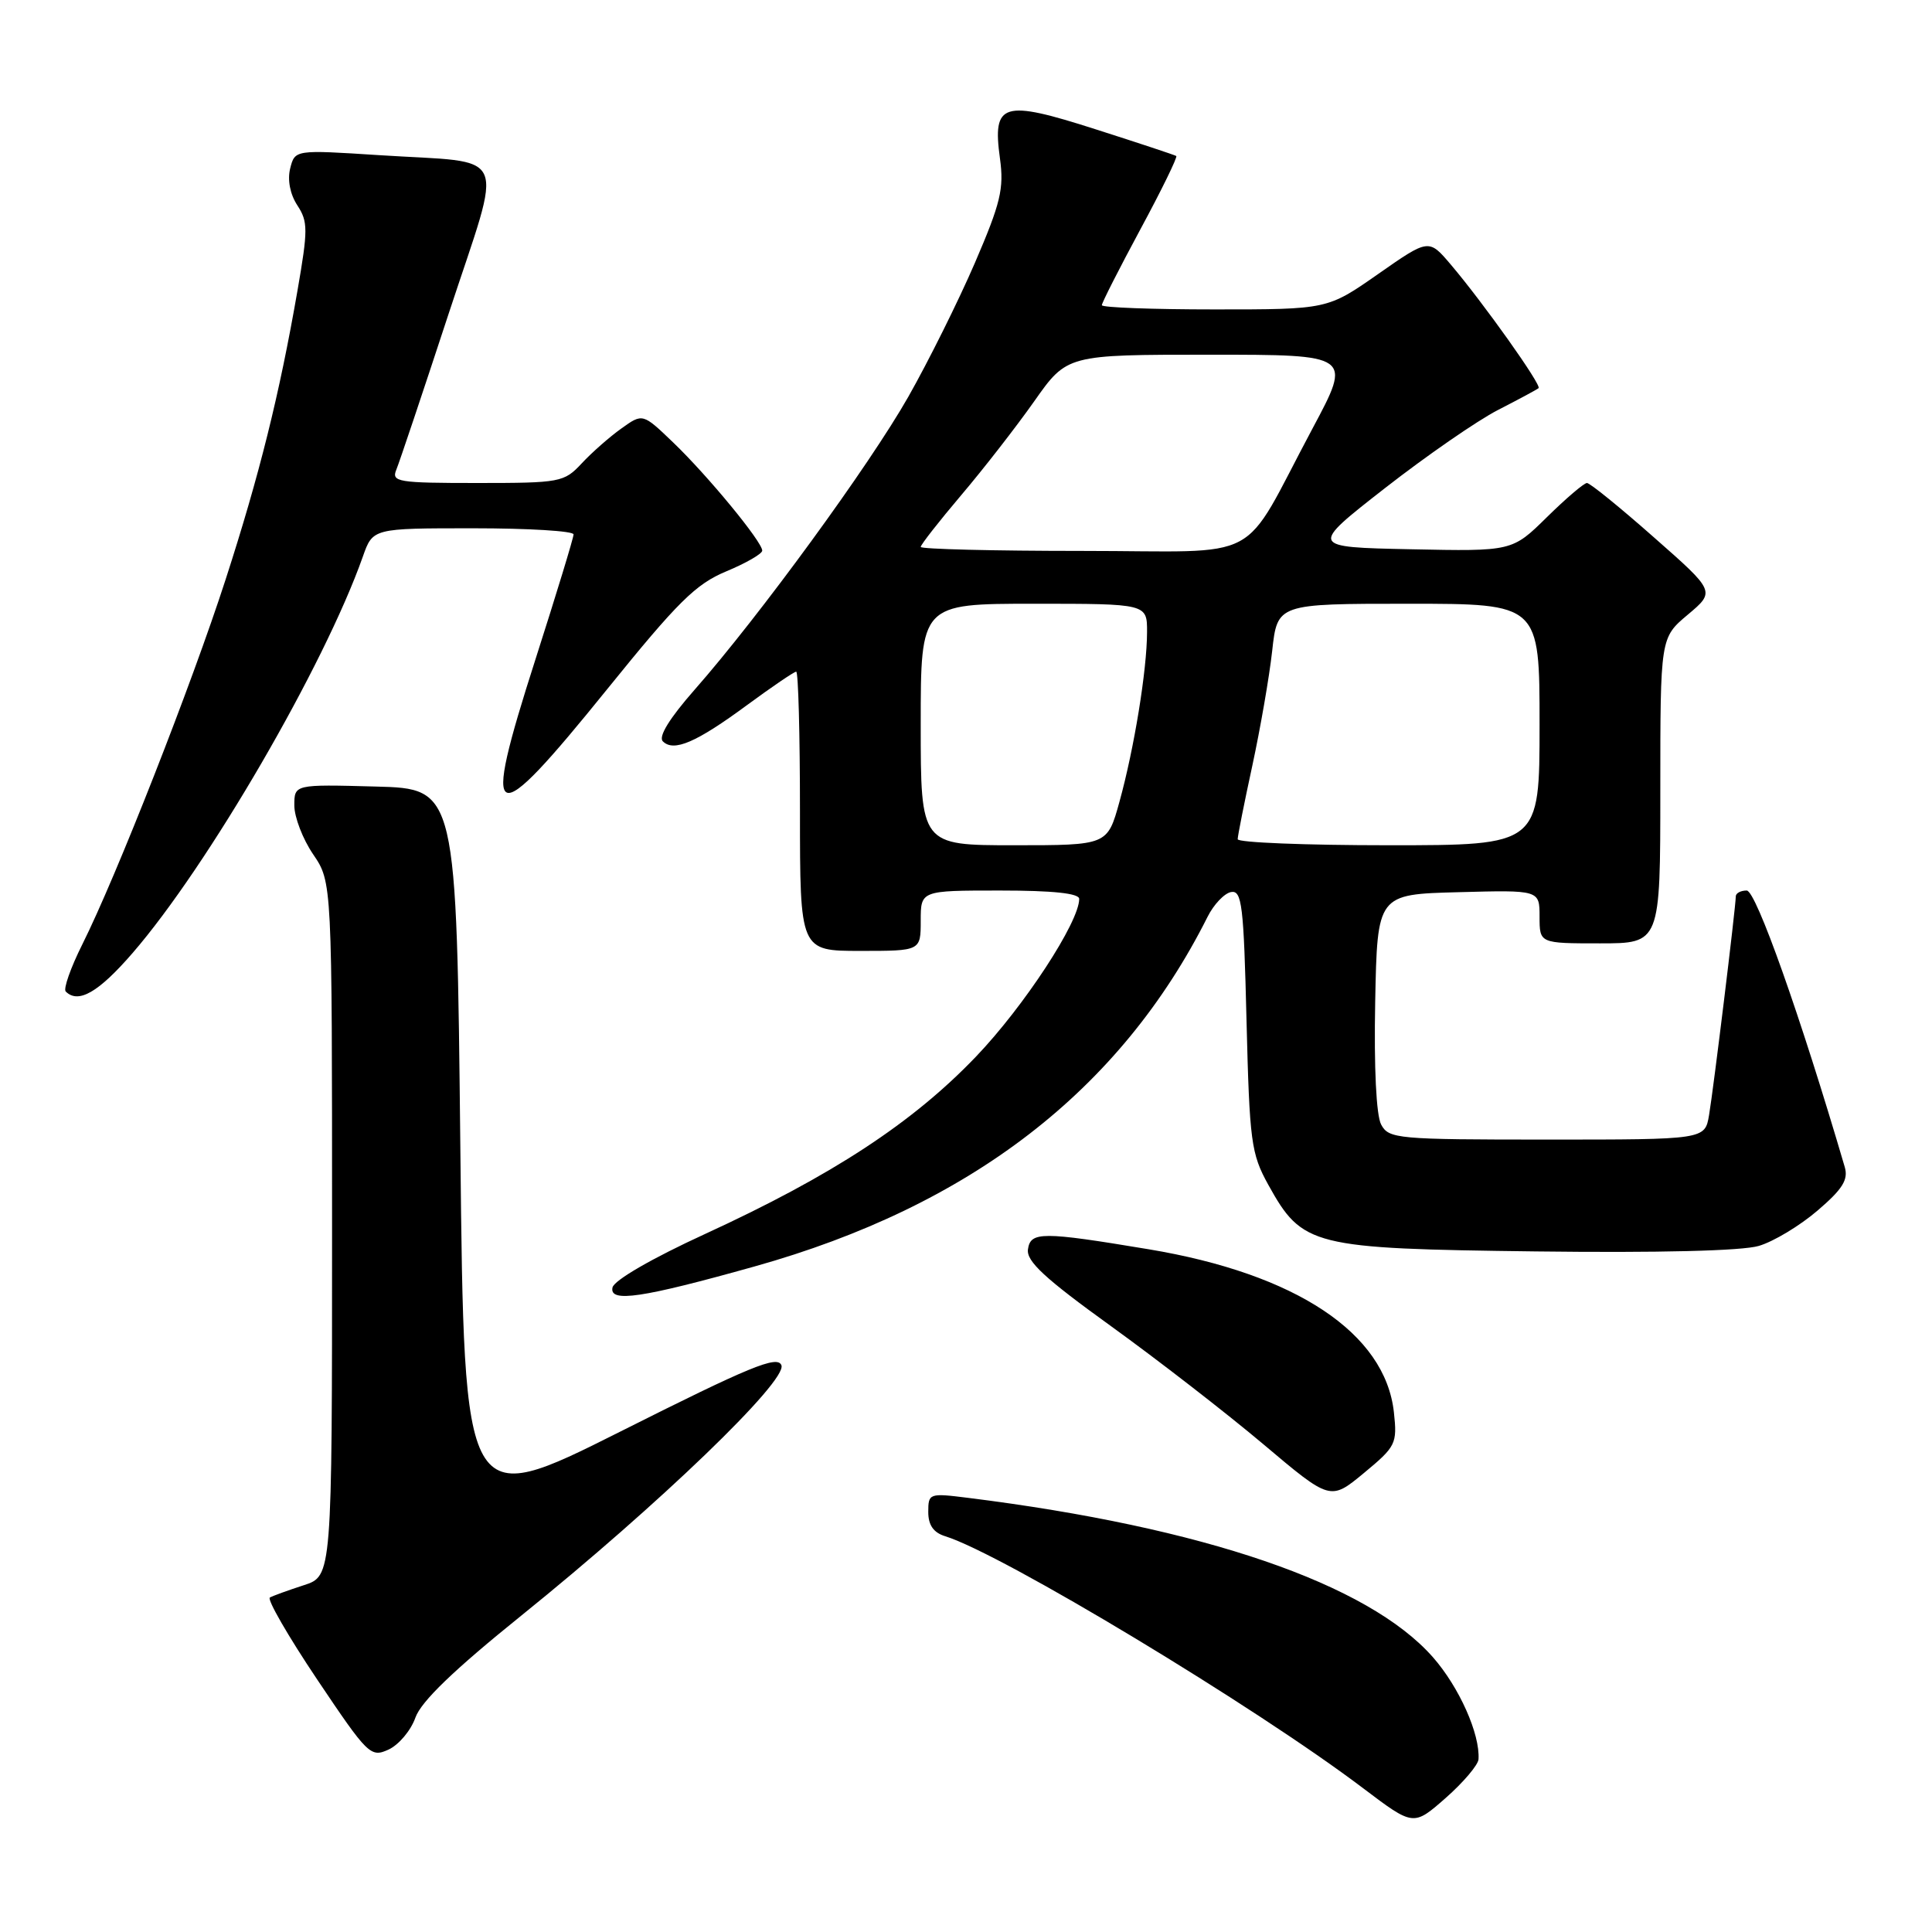 <?xml version="1.0" encoding="UTF-8" standalone="no"?>
<!DOCTYPE svg PUBLIC "-//W3C//DTD SVG 1.1//EN" "http://www.w3.org/Graphics/SVG/1.1/DTD/svg11.dtd" >
<svg xmlns="http://www.w3.org/2000/svg" xmlns:xlink="http://www.w3.org/1999/xlink" version="1.1" viewBox="0 0 256 256">
 <g >
 <path fill="currentColor"
d=" M 195.91 233.12 C 196.13 229.78 193.35 223.55 189.87 219.59 C 181.29 209.84 159.48 202.37 128.25 198.47 C 123.13 197.83 123.00 197.87 123.00 200.34 C 123.00 202.09 123.69 203.08 125.25 203.56 C 132.80 205.91 166.32 226.12 180.65 236.97 C 187.29 241.99 187.29 241.99 191.55 238.25 C 193.89 236.19 195.85 233.88 195.91 233.12 Z  M 55.04 227.60 C 55.80 225.45 60.12 221.29 69.13 214.03 C 87.27 199.40 104.36 182.95 103.54 180.90 C 103.01 179.56 99.37 181.06 82.20 189.69 C 61.50 200.08 61.50 200.08 61.00 152.29 C 60.50 104.50 60.50 104.50 49.75 104.22 C 39.00 103.93 39.00 103.93 39.00 106.73 C 39.00 108.27 40.12 111.19 41.50 113.21 C 44.00 116.89 44.00 116.89 44.00 162.87 C 44.00 208.84 44.00 208.84 40.25 210.05 C 38.19 210.72 36.17 211.45 35.76 211.68 C 35.36 211.91 38.17 216.79 42.02 222.53 C 48.74 232.54 49.11 232.91 51.48 231.83 C 52.83 231.21 54.44 229.31 55.04 227.60 Z  M 184.70 187.14 C 183.55 176.64 171.72 168.78 152.18 165.53 C 138.06 163.18 136.55 163.18 136.21 165.54 C 135.98 167.12 138.43 169.39 147.21 175.72 C 153.42 180.20 162.50 187.24 167.39 191.36 C 176.28 198.86 176.28 198.86 180.73 195.18 C 184.97 191.67 185.15 191.30 184.70 187.14 Z  M 99.99 167.81 C 128.59 159.80 148.48 144.44 160.00 121.50 C 160.82 119.85 162.23 118.37 163.12 118.20 C 164.56 117.94 164.80 119.93 165.17 135.23 C 165.57 151.31 165.78 152.87 168.05 156.98 C 172.58 165.15 173.79 165.45 203.50 165.82 C 219.75 166.02 230.83 165.75 233.05 165.09 C 235.00 164.52 238.50 162.41 240.83 160.41 C 244.15 157.57 244.93 156.32 244.44 154.64 C 238.57 134.63 232.68 118.00 231.45 118.00 C 230.65 118.00 230.00 118.35 230.00 118.78 C 230.00 120.14 227.04 144.35 226.46 147.75 C 225.91 151.00 225.91 151.00 204.99 151.00 C 185.14 151.00 184.02 150.90 183.01 149.01 C 182.36 147.80 182.05 141.47 182.22 132.76 C 182.50 118.50 182.50 118.50 193.25 118.22 C 204.00 117.93 204.00 117.93 204.00 121.47 C 204.00 125.00 204.00 125.00 212.00 125.00 C 220.00 125.00 220.00 125.00 220.00 104.75 C 220.00 84.50 220.00 84.50 223.65 81.44 C 227.30 78.37 227.30 78.37 219.14 71.19 C 214.66 67.23 210.67 64.00 210.28 64.00 C 209.89 64.00 207.50 66.04 204.97 68.53 C 200.37 73.06 200.37 73.06 186.93 72.78 C 173.50 72.50 173.50 72.50 183.50 64.69 C 189.00 60.40 195.75 55.73 198.50 54.32 C 201.25 52.91 203.67 51.61 203.87 51.43 C 204.30 51.04 196.54 40.12 192.24 35.06 C 189.32 31.62 189.32 31.62 182.61 36.31 C 175.90 41.00 175.90 41.00 160.95 41.00 C 152.73 41.00 146.00 40.75 146.00 40.44 C 146.00 40.12 148.30 35.60 151.11 30.38 C 153.93 25.16 156.06 20.79 155.86 20.67 C 155.66 20.54 150.87 18.95 145.20 17.14 C 132.83 13.17 131.48 13.59 132.50 21.00 C 133.05 25.00 132.59 26.91 129.18 34.83 C 127.00 39.88 123.03 47.86 120.36 52.57 C 115.19 61.67 100.62 81.64 92.05 91.38 C 88.72 95.17 87.21 97.61 87.83 98.23 C 89.27 99.67 92.25 98.39 98.97 93.44 C 102.29 91.00 105.23 89.00 105.50 89.00 C 105.78 89.00 106.00 97.33 106.00 107.50 C 106.00 126.00 106.00 126.00 114.00 126.00 C 122.00 126.00 122.00 126.00 122.00 122.00 C 122.00 118.00 122.00 118.00 132.50 118.00 C 139.53 118.00 143.00 118.37 143.00 119.11 C 143.00 122.18 135.69 133.35 129.33 140.00 C 120.92 148.79 110.26 155.77 93.40 163.52 C 86.40 166.73 81.36 169.65 81.16 170.60 C 80.72 172.64 85.04 172.00 99.99 167.81 Z  M 17.56 126.29 C 27.55 114.76 42.98 88.19 48.08 73.75 C 49.40 70.00 49.40 70.00 62.70 70.00 C 70.02 70.00 76.00 70.36 76.00 70.81 C 76.00 71.26 73.73 78.69 70.96 87.34 C 63.69 110.00 64.94 110.52 80.48 91.29 C 89.80 79.76 92.19 77.39 96.23 75.71 C 98.85 74.62 101.00 73.38 101.00 72.96 C 101.00 71.79 93.78 63.02 89.20 58.63 C 85.16 54.75 85.16 54.75 82.33 56.78 C 80.77 57.89 78.41 59.97 77.08 61.40 C 74.74 63.91 74.24 64.00 63.22 64.00 C 52.72 64.00 51.85 63.86 52.51 62.25 C 52.91 61.29 56.04 51.95 59.47 41.50 C 66.75 19.34 67.79 21.70 50.25 20.56 C 39.08 19.84 39.08 19.84 38.45 22.32 C 38.07 23.85 38.44 25.74 39.40 27.21 C 40.82 29.38 40.82 30.43 39.41 38.55 C 37.02 52.31 34.38 62.92 29.89 76.80 C 25.40 90.69 15.37 116.23 10.91 125.13 C 9.36 128.23 8.37 131.04 8.71 131.38 C 10.37 133.04 13.05 131.50 17.56 126.29 Z  M 122.00 96.00 C 122.00 80.00 122.00 80.00 137.00 80.00 C 152.00 80.00 152.00 80.00 151.99 83.75 C 151.98 88.76 150.29 99.17 148.33 106.25 C 146.74 112.00 146.74 112.00 134.37 112.00 C 122.00 112.00 122.00 112.00 122.00 96.00 Z  M 164.00 111.20 C 164.00 110.76 164.87 106.38 165.94 101.45 C 167.00 96.53 168.19 89.69 168.57 86.25 C 169.26 80.00 169.26 80.00 186.63 80.00 C 204.00 80.00 204.00 80.00 204.00 96.00 C 204.00 112.00 204.00 112.00 184.00 112.00 C 173.00 112.00 164.00 111.64 164.00 111.20 Z  M 122.00 72.47 C 122.00 72.18 124.41 69.10 127.35 65.63 C 130.30 62.16 134.66 56.55 137.05 53.16 C 141.39 47.00 141.39 47.00 160.27 47.00 C 179.14 47.00 179.14 47.00 173.93 56.75 C 164.16 75.04 167.98 73.00 143.42 73.00 C 131.64 73.00 122.00 72.76 122.00 72.47 Z "/>
</g>
</svg>